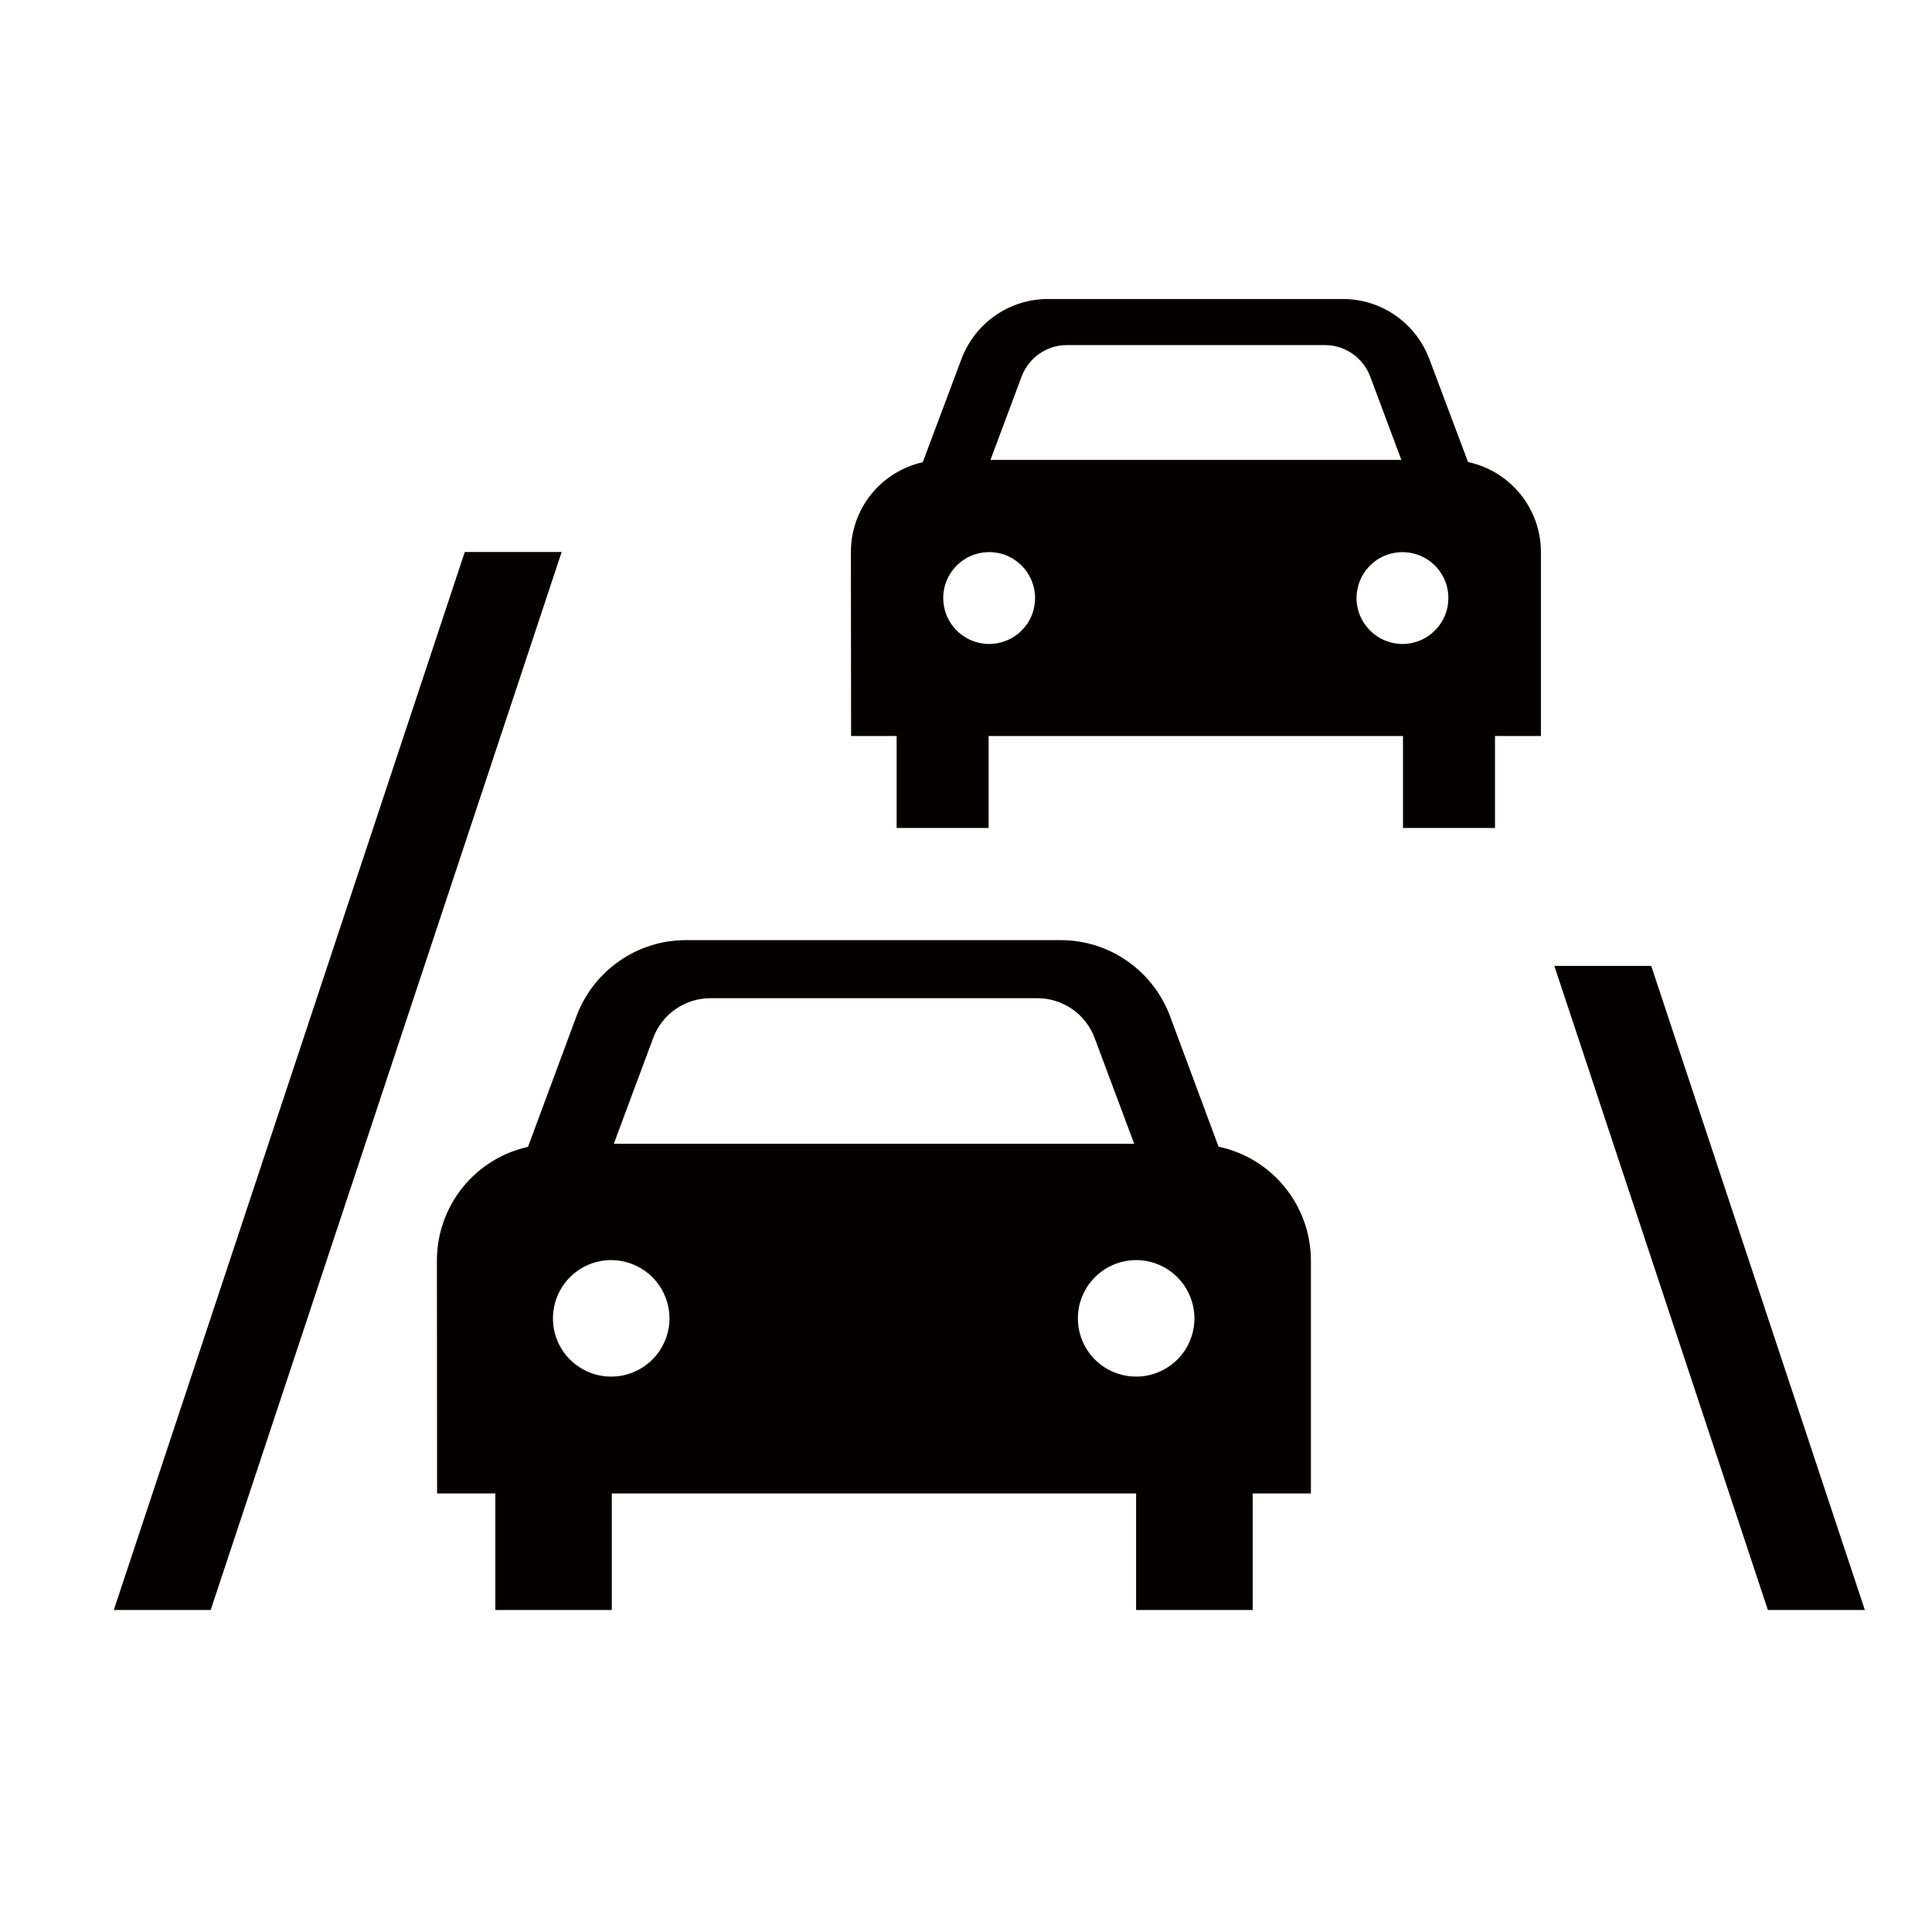 <svg width="21" height="21" viewBox="0 0 21 21" fill="none" xmlns="http://www.w3.org/2000/svg">
<g clip-path="url(#clip0)">
<path d="M6.105 6H5.052L1.237 17.5H2.29L6.105 6Z" fill="#040000"/>
<path d="M17.948 10.499H16.895L19.216 17.5H20.27L17.948 10.499Z" fill="#040000"/>
<path d="M4.751 16.233H5.384V17.5H6.65V16.233H12.349V17.5H13.616V16.233H14.249V13.698C14.248 13.409 14.148 13.129 13.965 12.904C13.783 12.679 13.529 12.524 13.245 12.464L12.716 11.04C12.625 10.8 12.463 10.592 12.251 10.445C12.04 10.298 11.789 10.219 11.531 10.219H7.453C7.195 10.219 6.944 10.298 6.733 10.445C6.521 10.592 6.359 10.8 6.268 11.04L5.739 12.466C5.458 12.528 5.207 12.685 5.027 12.909C4.847 13.134 4.749 13.413 4.749 13.7L4.751 16.233ZM6.65 14.963C6.525 14.965 6.402 14.929 6.297 14.86C6.191 14.791 6.109 14.693 6.06 14.577C6.011 14.461 5.998 14.334 6.022 14.21C6.045 14.087 6.105 13.973 6.194 13.884C6.282 13.795 6.395 13.734 6.518 13.709C6.641 13.684 6.769 13.697 6.885 13.745C7.001 13.793 7.101 13.874 7.17 13.979C7.24 14.083 7.277 14.206 7.277 14.332C7.276 14.498 7.21 14.658 7.093 14.776C6.976 14.894 6.817 14.961 6.65 14.963ZM7.1 11.282C7.147 11.155 7.232 11.046 7.343 10.969C7.454 10.892 7.586 10.85 7.721 10.85H11.277C11.412 10.85 11.544 10.892 11.655 10.969C11.766 11.046 11.851 11.155 11.898 11.282L12.328 12.432H6.672L7.1 11.282ZM12.349 14.963C12.224 14.963 12.102 14.926 11.998 14.857C11.893 14.787 11.812 14.688 11.764 14.572C11.716 14.457 11.704 14.329 11.728 14.206C11.753 14.084 11.813 13.971 11.902 13.882C11.99 13.794 12.103 13.733 12.226 13.709C12.349 13.684 12.476 13.697 12.592 13.745C12.707 13.793 12.806 13.874 12.876 13.978C12.945 14.082 12.983 14.205 12.983 14.33C12.983 14.498 12.916 14.659 12.797 14.778C12.678 14.896 12.517 14.963 12.349 14.963Z" fill="#040000"/>
<path d="M9.251 8H9.746V9H10.746V8H15.25V9H16.25V8H16.749V6C16.749 5.771 16.67 5.549 16.526 5.371C16.381 5.193 16.181 5.07 15.957 5.022L15.535 3.899C15.463 3.709 15.335 3.545 15.168 3.429C15.001 3.313 14.802 3.25 14.599 3.25H11.39C11.187 3.25 10.988 3.312 10.82 3.428C10.653 3.544 10.524 3.708 10.452 3.899L10.03 5.024C9.809 5.074 9.61 5.197 9.468 5.374C9.326 5.552 9.249 5.772 9.249 6L9.251 8ZM10.75 7C10.652 6.999 10.555 6.97 10.474 6.915C10.392 6.86 10.328 6.782 10.29 6.691C10.253 6.6 10.243 6.5 10.262 6.403C10.281 6.307 10.329 6.218 10.398 6.148C10.468 6.078 10.556 6.031 10.653 6.011C10.749 5.992 10.85 6.001 10.941 6.038C11.032 6.076 11.11 6.139 11.165 6.221C11.22 6.302 11.25 6.398 11.251 6.497C11.251 6.563 11.239 6.628 11.214 6.689C11.189 6.751 11.152 6.806 11.105 6.853C11.059 6.9 11.003 6.937 10.942 6.962C10.881 6.987 10.816 7 10.75 7ZM10.766 4.999L10.81 4.881L11.105 4.091C11.143 3.992 11.21 3.906 11.297 3.845C11.385 3.784 11.488 3.751 11.595 3.751H14.403C14.509 3.751 14.613 3.784 14.701 3.845C14.788 3.906 14.855 3.992 14.893 4.091L15.232 4.999H10.766ZM15.25 7C15.151 7.001 15.054 6.972 14.971 6.918C14.889 6.864 14.824 6.787 14.785 6.696C14.746 6.605 14.735 6.505 14.754 6.408C14.772 6.311 14.819 6.221 14.888 6.151C14.957 6.08 15.046 6.032 15.143 6.012C15.239 5.992 15.34 6.001 15.432 6.038C15.523 6.075 15.602 6.138 15.657 6.22C15.713 6.302 15.743 6.398 15.743 6.497C15.744 6.629 15.693 6.756 15.6 6.85C15.508 6.945 15.382 6.998 15.25 7Z" fill="#040000"/>
</g>
<defs>
<clipPath id="clip0">
<rect width="20" height="20" fill="white" transform="translate(0.75 0.5)"/>
</clipPath>
</defs>
</svg>
